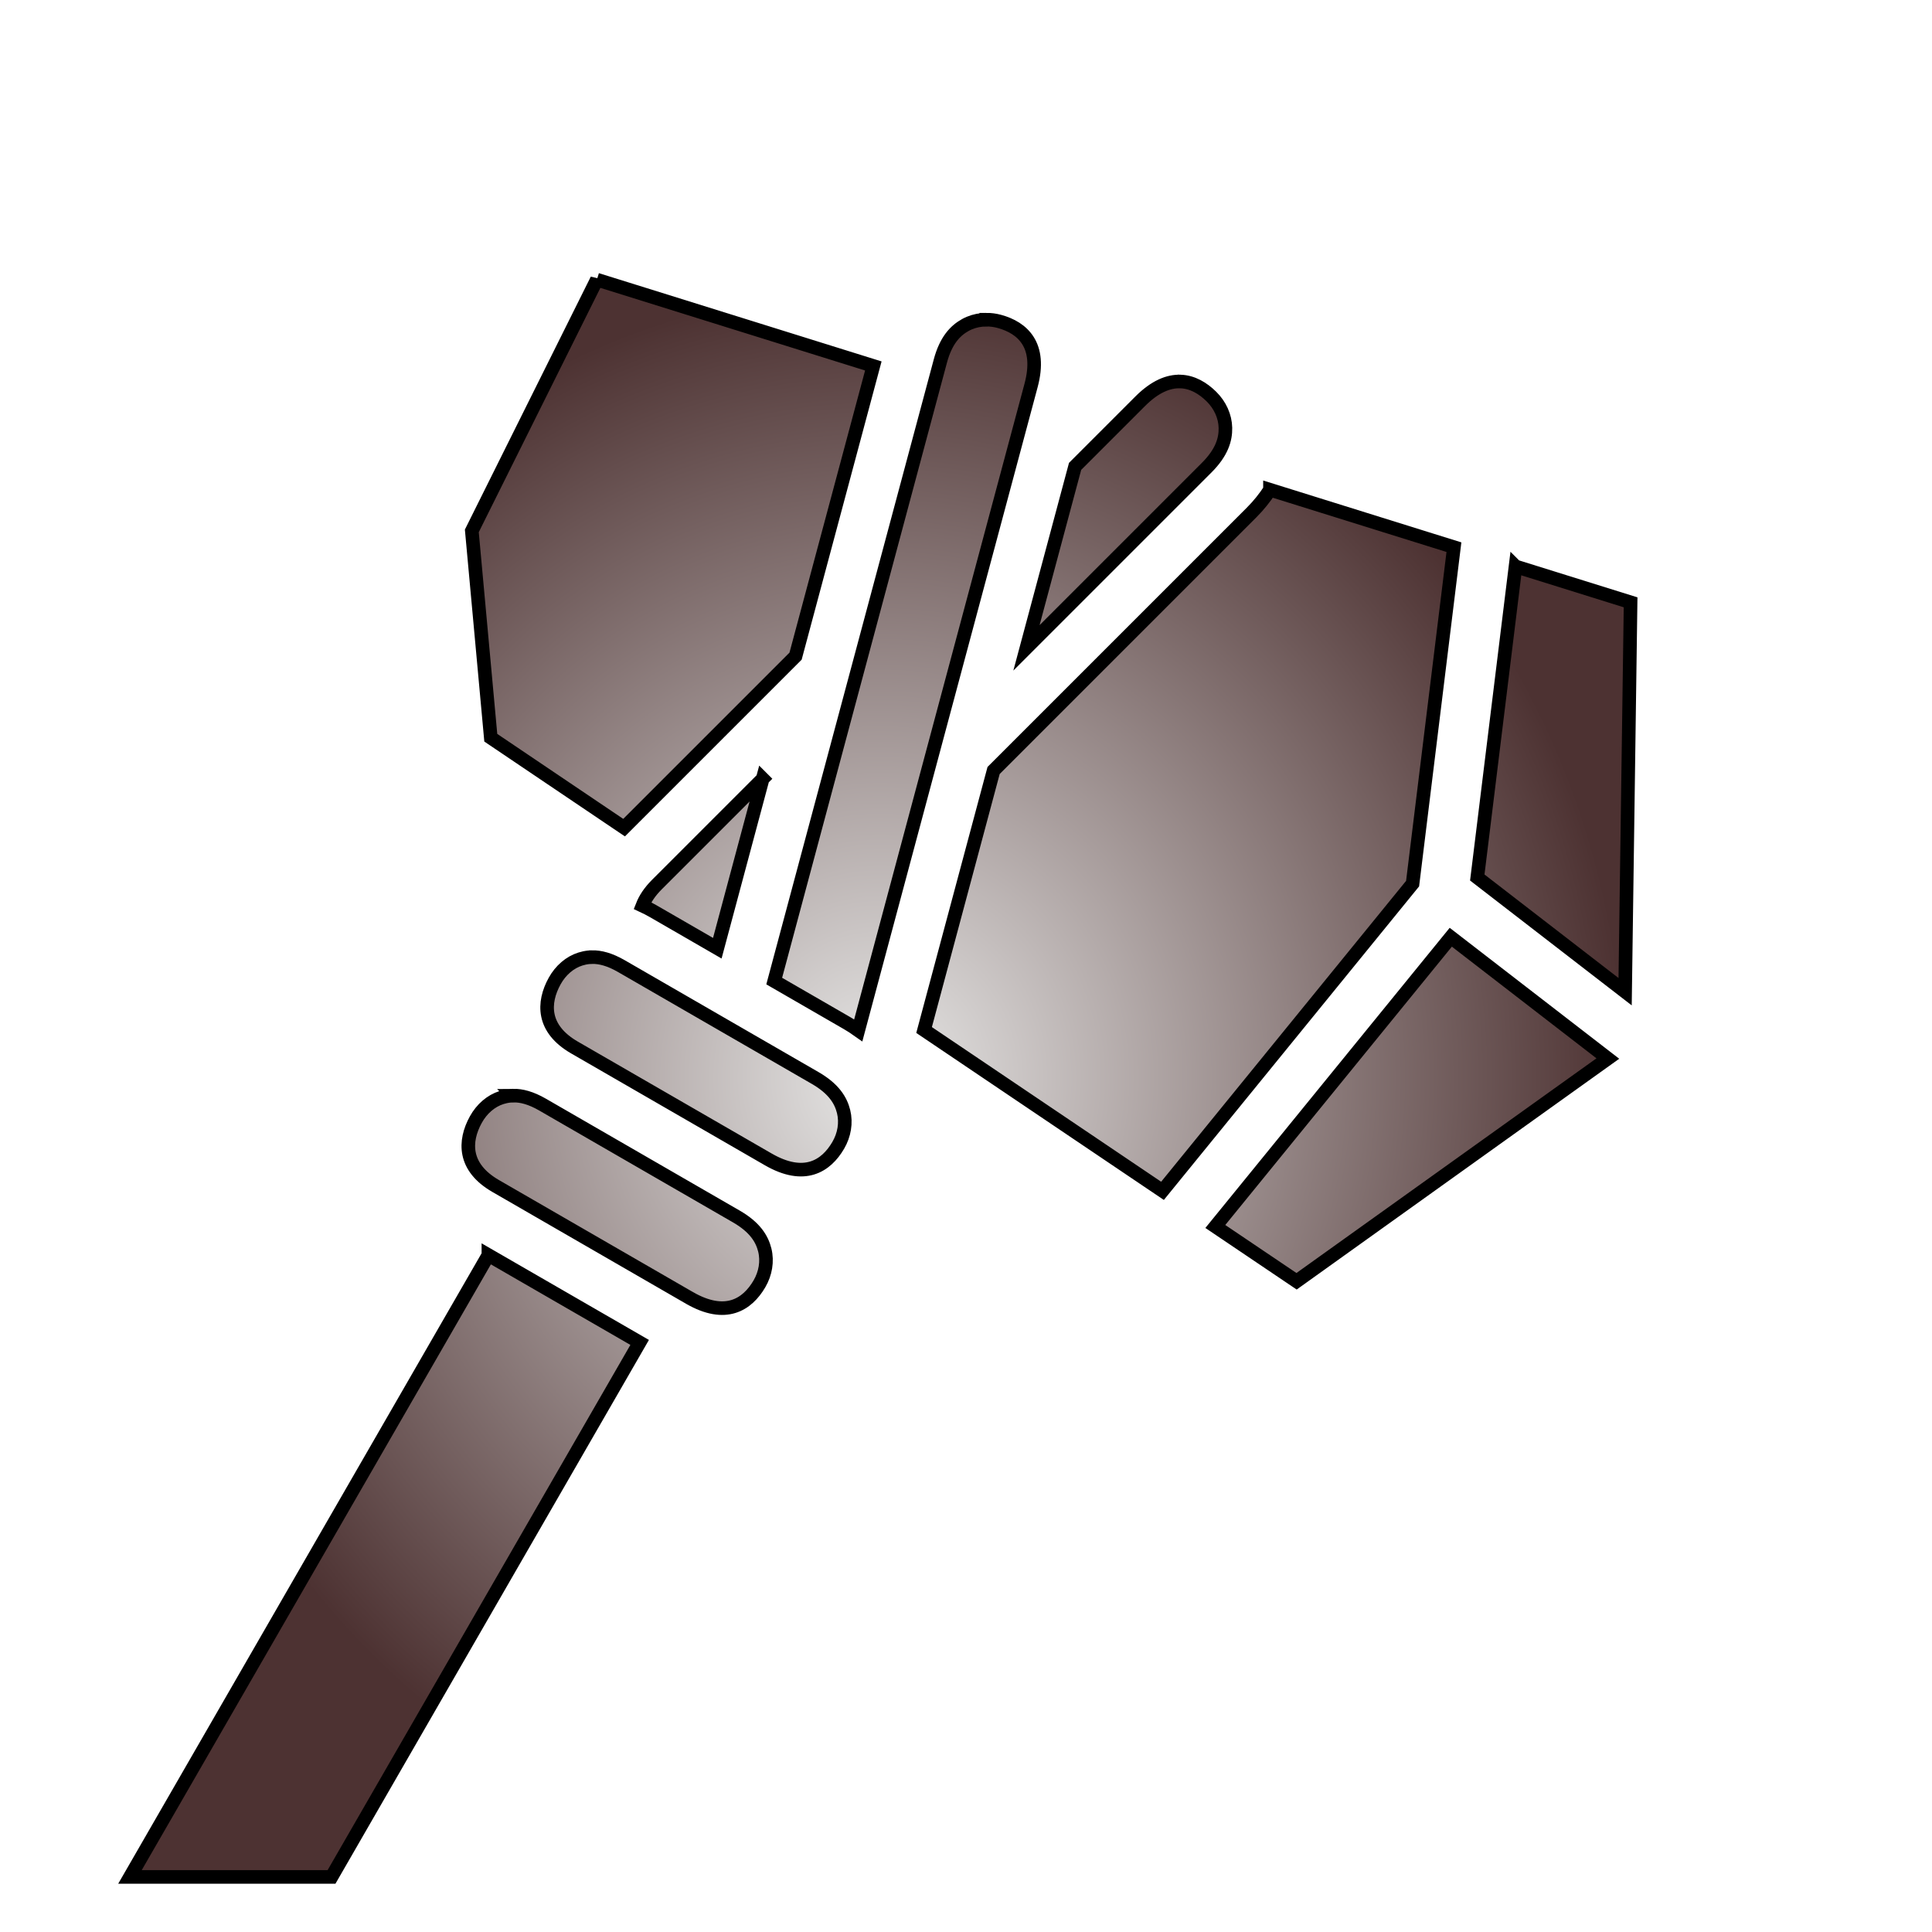 <svg xmlns="http://www.w3.org/2000/svg" viewBox="0 0 512 512" style="height: 512px; width: 512px;"><defs><filter id="shadow-1" height="300%" width="300%" x="-100%" y="-100%"><feFlood flood-color="rgba(0, 0, 0, 1)" result="flood"></feFlood><feComposite in="flood" in2="SourceGraphic" operator="atop" result="composite"></feComposite><feGaussianBlur in="composite" stdDeviation="12" result="blur"></feGaussianBlur><feOffset dx="0" dy="0" result="offset"></feOffset><feComposite in="SourceGraphic" in2="offset" operator="over"></feComposite></filter><filter id="shadow-2" height="300%" width="300%" x="-100%" y="-100%"><feFlood flood-color="rgba(0, 0, 0, 1)" result="flood"></feFlood><feComposite in="flood" in2="SourceGraphic" operator="atop" result="composite"></feComposite><feGaussianBlur in="composite" stdDeviation="12" result="blur"></feGaussianBlur><feOffset dx="0" dy="0" result="offset"></feOffset><feComposite in="SourceGraphic" in2="offset" operator="over"></feComposite></filter><filter id="shadow-3" height="300%" width="300%" x="-100%" y="-100%"><feFlood flood-color="rgba(0, 0, 0, 1)" result="flood"></feFlood><feComposite in="flood" in2="SourceGraphic" operator="atop" result="composite"></feComposite><feGaussianBlur in="composite" stdDeviation="12" result="blur"></feGaussianBlur><feOffset dx="0" dy="0" result="offset"></feOffset><feComposite in="SourceGraphic" in2="offset" operator="over"></feComposite></filter><filter id="shadow-4" height="300%" width="300%" x="-100%" y="-100%"><feFlood flood-color="rgba(0, 0, 0, 1)" result="flood"></feFlood><feComposite in="flood" in2="SourceGraphic" operator="atop" result="composite"></feComposite><feGaussianBlur in="composite" stdDeviation="12" result="blur"></feGaussianBlur><feOffset dx="0" dy="0" result="offset"></feOffset><feComposite in="SourceGraphic" in2="offset" operator="over"></feComposite></filter><filter id="shadow-5" height="300%" width="300%" x="-100%" y="-100%"><feFlood flood-color="rgba(0, 0, 0, 1)" result="flood"></feFlood><feComposite in="flood" in2="SourceGraphic" operator="atop" result="composite"></feComposite><feGaussianBlur in="composite" stdDeviation="12" result="blur"></feGaussianBlur><feOffset dx="0" dy="0" result="offset"></feOffset><feComposite in="SourceGraphic" in2="offset" operator="over"></feComposite></filter><filter id="shadow-6" height="300%" width="300%" x="-100%" y="-100%"><feFlood flood-color="rgba(0, 0, 0, 1)" result="flood"></feFlood><feComposite in="flood" in2="SourceGraphic" operator="atop" result="composite"></feComposite><feGaussianBlur in="composite" stdDeviation="12" result="blur"></feGaussianBlur><feOffset dx="0" dy="0" result="offset"></feOffset><feComposite in="SourceGraphic" in2="offset" operator="over"></feComposite></filter><filter id="shadow-7" height="300%" width="300%" x="-100%" y="-100%"><feFlood flood-color="rgba(0, 0, 0, 1)" result="flood"></feFlood><feComposite in="flood" in2="SourceGraphic" operator="atop" result="composite"></feComposite><feGaussianBlur in="composite" stdDeviation="12" result="blur"></feGaussianBlur><feOffset dx="0" dy="0" result="offset"></feOffset><feComposite in="SourceGraphic" in2="offset" operator="over"></feComposite></filter><filter id="shadow-8" height="300%" width="300%" x="-100%" y="-100%"><feFlood flood-color="rgba(0, 0, 0, 1)" result="flood"></feFlood><feComposite in="flood" in2="SourceGraphic" operator="atop" result="composite"></feComposite><feGaussianBlur in="composite" stdDeviation="12" result="blur"></feGaussianBlur><feOffset dx="0" dy="0" result="offset"></feOffset><feComposite in="SourceGraphic" in2="offset" operator="over"></feComposite></filter><filter id="shadow-9" height="300%" width="300%" x="-100%" y="-100%"><feFlood flood-color="rgba(0, 0, 0, 1)" result="flood"></feFlood><feComposite in="flood" in2="SourceGraphic" operator="atop" result="composite"></feComposite><feGaussianBlur in="composite" stdDeviation="12" result="blur"></feGaussianBlur><feOffset dx="0" dy="0" result="offset"></feOffset><feComposite in="SourceGraphic" in2="offset" operator="over"></feComposite></filter><filter id="shadow-10" height="300%" width="300%" x="-100%" y="-100%"><feFlood flood-color="rgba(0, 0, 0, 1)" result="flood"></feFlood><feComposite in="flood" in2="SourceGraphic" operator="atop" result="composite"></feComposite><feGaussianBlur in="composite" stdDeviation="12" result="blur"></feGaussianBlur><feOffset dx="0" dy="0" result="offset"></feOffset><feComposite in="SourceGraphic" in2="offset" operator="over"></feComposite></filter><radialGradient id="lorc-stone-axe-gradient-1"><stop offset="0%" stop-color="#e7e7e6" stop-opacity="1"></stop><stop offset="100%" stop-color="#4d3232" stop-opacity="1"></stop></radialGradient><radialGradient id="lorc-stone-axe-gradient-2"><stop offset="0%" stop-color="#e7e7e6" stop-opacity="1"></stop><stop offset="100%" stop-color="#4d3232" stop-opacity="1"></stop></radialGradient><radialGradient id="lorc-stone-axe-gradient-3"><stop offset="0%" stop-color="#e7e7e6" stop-opacity="1"></stop><stop offset="100%" stop-color="#4d3232" stop-opacity="1"></stop></radialGradient><radialGradient id="lorc-stone-axe-gradient-4"><stop offset="0%" stop-color="#e7e7e6" stop-opacity="1"></stop><stop offset="100%" stop-color="#4d3232" stop-opacity="1"></stop></radialGradient><radialGradient id="lorc-stone-axe-gradient-5"><stop offset="0%" stop-color="#e7e7e6" stop-opacity="1"></stop><stop offset="100%" stop-color="#4d3232" stop-opacity="1"></stop></radialGradient><radialGradient id="lorc-stone-axe-gradient-6"><stop offset="0%" stop-color="#e7e7e6" stop-opacity="1"></stop><stop offset="100%" stop-color="#4d3232" stop-opacity="1"></stop></radialGradient><radialGradient id="lorc-stone-axe-gradient-7"><stop offset="0%" stop-color="#e7e7e6" stop-opacity="1"></stop><stop offset="100%" stop-color="#4d3232" stop-opacity="1"></stop></radialGradient><radialGradient id="lorc-stone-axe-gradient-8"><stop offset="0%" stop-color="#e7e7e6" stop-opacity="1"></stop><stop offset="100%" stop-color="#4d3232" stop-opacity="1"></stop></radialGradient><radialGradient id="lorc-stone-axe-gradient-9"><stop offset="0%" stop-color="#e7e7e6" stop-opacity="1"></stop><stop offset="100%" stop-color="#4d3232" stop-opacity="1"></stop></radialGradient><radialGradient id="lorc-stone-axe-gradient-10"><stop offset="0%" stop-color="#e7e7e6" stop-opacity="1"></stop><stop offset="100%" stop-color="#4d3232" stop-opacity="1"></stop></radialGradient></defs><g class="" transform="translate(-16,27)" style=""><path d="M165.088 23.9l-36.824 73.973 5.584 60.91 39.248 26.475 50.498-50.498 22.896-85.45-81.402-25.41zm114.648 11.786c-.43.002-.86.025-1.285.068-1.702.172-3.353.668-4.848 1.494-2.992 1.65-5.75 4.55-7.38 10.633l-48.917 182.556L238.72 242.8c1.165.672 2.277 1.388 3.337 2.14L292.94 55.044c3.18-11.877-2.487-16.975-9.32-18.844-1.282-.35-2.59-.523-3.884-.514zm57.21 18.207c-3.527-.127-7.513 1.456-11.86 5.802L305.9 78.88l-14.318 53.442 53.064-53.064c4.454-4.454 5.586-8.292 5.52-11.71-.066-3.416-1.584-6.708-4.102-9.2-2.517-2.492-5.59-4.33-9.117-4.455zm26.34 31.873c-1.507 2.336-3.308 4.59-5.425 6.707l-75.954 75.955-20.474 76.418 70.207 47.36 73.64-90.462 12.173-99.07-54.168-16.908zm72.3 22.568l-11.258 91.607 43.533 33.624 1.61-114.654-33.884-10.576zm-221.666 62.53l-31.15 31.148c-2.114 2.115-3.475 4.195-4.266 6.21 1.064.494 2.12 1.038 3.17 1.643l18.875 10.9 13.37-49.902zm202.605 46.665l-69.332 85.17 23.924 16.136 91.658-65.586-46.25-35.72zm-252.845 5.853c-.34.005-.672.024-.996.056-.866.087-1.678.267-2.452.51-3.095.966-5.83 3.317-7.584 6.495-3.504 6.356-3.73 14.03 5.846 19.56l57.05 32.934c10.648 6.147 17.037 1.992 20.61-4.126 1.787-3.058 2.4-6.632 1.58-9.95-.82-3.316-2.907-6.73-8.36-9.88l-57.046-32.933c-3.475-2.006-6.266-2.7-8.648-2.667zm-23.203 40.783c-.34.005-.672.024-.997.057-.865.087-1.677.268-2.45.51-3.096.967-5.833 3.318-7.585 6.496-3.504 6.354-3.73 14.028 5.844 19.555l57.05 32.938h.002c10.647 6.147 17.035 1.99 20.61-4.127 1.786-3.06 2.4-6.63 1.58-9.948-.82-3.317-2.908-6.733-8.362-9.882l-57.045-32.934c-3.475-2.007-6.266-2.7-8.648-2.666zm-7.334 46.96l-105.54 183.1h59.35l90.73-157.388-44.54-25.713z" fill="url(#lorc-stone-axe-gradient-1)" stroke="#000000" stroke-opacity="1" stroke-width="4" transform="translate(25.6, 25.6) scale(0.9, 0.9) rotate(0, 256, 256) skewX(0) skewY(0)" filter="url(#shadow-1)"></path></g></svg>